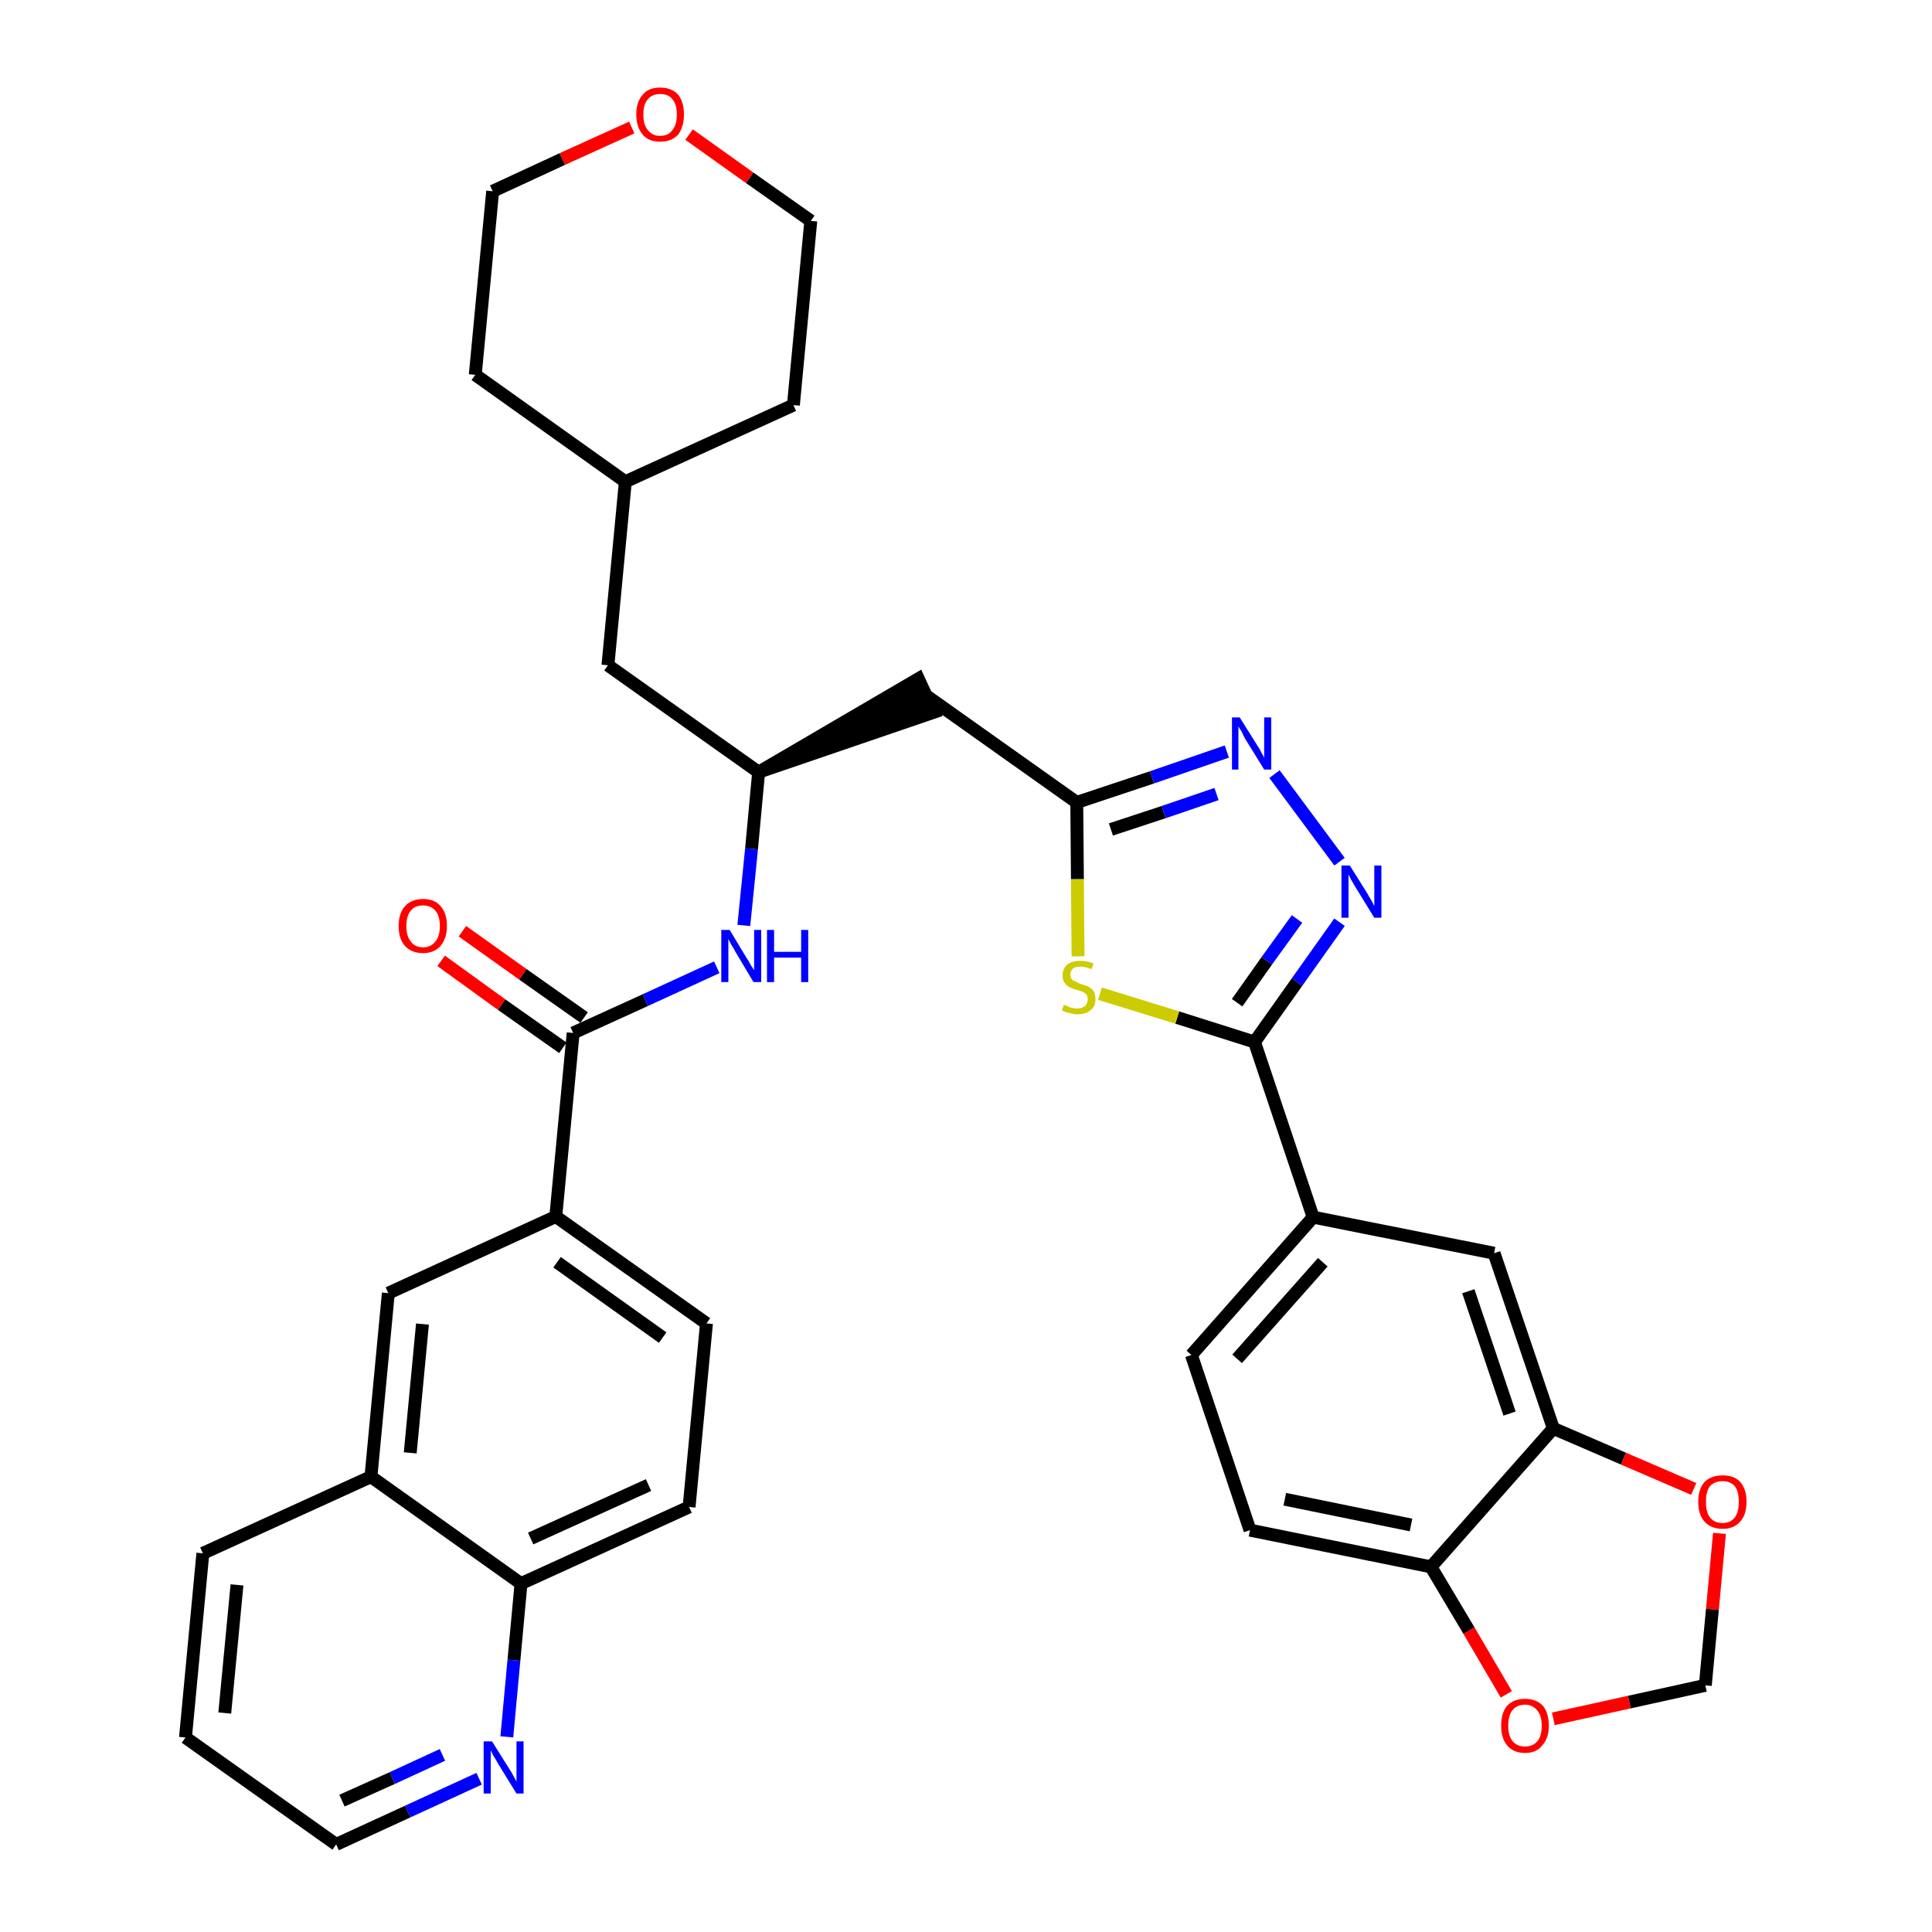 <?xml version='1.0' encoding='iso-8859-1'?>
<svg version='1.1' baseProfile='full'
              xmlns='http://www.w3.org/2000/svg'
                      xmlns:rdkit='http://www.rdkit.org/xml'
                      xmlns:xlink='http://www.w3.org/1999/xlink'
                  xml:space='preserve'
width='300px' height='300px' viewBox='0 0 300 300'>
<!-- END OF HEADER -->
<path class='bond-0 atom-0 atom-1' d='M 68.5,149.2 L 77.9,156.0' style='fill:none;fill-rule:evenodd;stroke:#FF0000;stroke-width:2.0px;stroke-linecap:butt;stroke-linejoin:miter;stroke-opacity:1' />
<path class='bond-0 atom-0 atom-1' d='M 77.9,156.0 L 87.4,162.7' style='fill:none;fill-rule:evenodd;stroke:#000000;stroke-width:2.0px;stroke-linecap:butt;stroke-linejoin:miter;stroke-opacity:1' />
<path class='bond-0 atom-0 atom-1' d='M 71.8,144.6 L 81.2,151.3' style='fill:none;fill-rule:evenodd;stroke:#FF0000;stroke-width:2.0px;stroke-linecap:butt;stroke-linejoin:miter;stroke-opacity:1' />
<path class='bond-0 atom-0 atom-1' d='M 81.2,151.3 L 90.7,158.0' style='fill:none;fill-rule:evenodd;stroke:#000000;stroke-width:2.0px;stroke-linecap:butt;stroke-linejoin:miter;stroke-opacity:1' />
<path class='bond-1 atom-1 atom-2' d='M 89.0,160.4 L 100.2,155.3' style='fill:none;fill-rule:evenodd;stroke:#000000;stroke-width:2.0px;stroke-linecap:butt;stroke-linejoin:miter;stroke-opacity:1' />
<path class='bond-1 atom-1 atom-2' d='M 100.2,155.3 L 111.3,150.2' style='fill:none;fill-rule:evenodd;stroke:#0000FF;stroke-width:2.0px;stroke-linecap:butt;stroke-linejoin:miter;stroke-opacity:1' />
<path class='bond-25 atom-1 atom-26' d='M 89.0,160.4 L 86.3,188.9' style='fill:none;fill-rule:evenodd;stroke:#000000;stroke-width:2.0px;stroke-linecap:butt;stroke-linejoin:miter;stroke-opacity:1' />
<path class='bond-2 atom-2 atom-3' d='M 115.5,143.7 L 116.7,131.8' style='fill:none;fill-rule:evenodd;stroke:#0000FF;stroke-width:2.0px;stroke-linecap:butt;stroke-linejoin:miter;stroke-opacity:1' />
<path class='bond-2 atom-2 atom-3' d='M 116.7,131.8 L 117.8,119.9' style='fill:none;fill-rule:evenodd;stroke:#000000;stroke-width:2.0px;stroke-linecap:butt;stroke-linejoin:miter;stroke-opacity:1' />
<path class='bond-3 atom-3 atom-4' d='M 117.8,119.9 L 145.0,110.6 L 142.6,105.4 Z' style='fill:#000000;fill-rule:evenodd;fill-opacity:1;stroke:#000000;stroke-width:2.0px;stroke-linecap:butt;stroke-linejoin:miter;stroke-opacity:1;' />
<path class='bond-18 atom-3 atom-19' d='M 117.8,119.9 L 94.4,103.3' style='fill:none;fill-rule:evenodd;stroke:#000000;stroke-width:2.0px;stroke-linecap:butt;stroke-linejoin:miter;stroke-opacity:1' />
<path class='bond-4 atom-4 atom-5' d='M 143.8,108.0 L 167.2,124.6' style='fill:none;fill-rule:evenodd;stroke:#000000;stroke-width:2.0px;stroke-linecap:butt;stroke-linejoin:miter;stroke-opacity:1' />
<path class='bond-5 atom-5 atom-6' d='M 167.2,124.6 L 178.9,120.7' style='fill:none;fill-rule:evenodd;stroke:#000000;stroke-width:2.0px;stroke-linecap:butt;stroke-linejoin:miter;stroke-opacity:1' />
<path class='bond-5 atom-5 atom-6' d='M 178.9,120.7 L 190.5,116.7' style='fill:none;fill-rule:evenodd;stroke:#0000FF;stroke-width:2.0px;stroke-linecap:butt;stroke-linejoin:miter;stroke-opacity:1' />
<path class='bond-5 atom-5 atom-6' d='M 172.5,128.8 L 180.7,126.1' style='fill:none;fill-rule:evenodd;stroke:#000000;stroke-width:2.0px;stroke-linecap:butt;stroke-linejoin:miter;stroke-opacity:1' />
<path class='bond-5 atom-5 atom-6' d='M 180.7,126.1 L 188.9,123.3' style='fill:none;fill-rule:evenodd;stroke:#0000FF;stroke-width:2.0px;stroke-linecap:butt;stroke-linejoin:miter;stroke-opacity:1' />
<path class='bond-35 atom-18 atom-5' d='M 167.4,148.5 L 167.3,136.5' style='fill:none;fill-rule:evenodd;stroke:#CCCC00;stroke-width:2.0px;stroke-linecap:butt;stroke-linejoin:miter;stroke-opacity:1' />
<path class='bond-35 atom-18 atom-5' d='M 167.3,136.5 L 167.2,124.6' style='fill:none;fill-rule:evenodd;stroke:#000000;stroke-width:2.0px;stroke-linecap:butt;stroke-linejoin:miter;stroke-opacity:1' />
<path class='bond-6 atom-6 atom-7' d='M 197.9,120.2 L 208.0,133.8' style='fill:none;fill-rule:evenodd;stroke:#0000FF;stroke-width:2.0px;stroke-linecap:butt;stroke-linejoin:miter;stroke-opacity:1' />
<path class='bond-7 atom-7 atom-8' d='M 208.0,143.2 L 201.4,152.5' style='fill:none;fill-rule:evenodd;stroke:#0000FF;stroke-width:2.0px;stroke-linecap:butt;stroke-linejoin:miter;stroke-opacity:1' />
<path class='bond-7 atom-7 atom-8' d='M 201.4,152.5 L 194.8,161.8' style='fill:none;fill-rule:evenodd;stroke:#000000;stroke-width:2.0px;stroke-linecap:butt;stroke-linejoin:miter;stroke-opacity:1' />
<path class='bond-7 atom-7 atom-8' d='M 201.4,142.7 L 196.7,149.2' style='fill:none;fill-rule:evenodd;stroke:#0000FF;stroke-width:2.0px;stroke-linecap:butt;stroke-linejoin:miter;stroke-opacity:1' />
<path class='bond-7 atom-7 atom-8' d='M 196.7,149.2 L 192.1,155.7' style='fill:none;fill-rule:evenodd;stroke:#000000;stroke-width:2.0px;stroke-linecap:butt;stroke-linejoin:miter;stroke-opacity:1' />
<path class='bond-8 atom-8 atom-9' d='M 194.8,161.8 L 203.9,189.0' style='fill:none;fill-rule:evenodd;stroke:#000000;stroke-width:2.0px;stroke-linecap:butt;stroke-linejoin:miter;stroke-opacity:1' />
<path class='bond-17 atom-8 atom-18' d='M 194.8,161.8 L 182.8,158.0' style='fill:none;fill-rule:evenodd;stroke:#000000;stroke-width:2.0px;stroke-linecap:butt;stroke-linejoin:miter;stroke-opacity:1' />
<path class='bond-17 atom-8 atom-18' d='M 182.8,158.0 L 170.8,154.3' style='fill:none;fill-rule:evenodd;stroke:#CCCC00;stroke-width:2.0px;stroke-linecap:butt;stroke-linejoin:miter;stroke-opacity:1' />
<path class='bond-9 atom-9 atom-10' d='M 203.9,189.0 L 185.0,210.4' style='fill:none;fill-rule:evenodd;stroke:#000000;stroke-width:2.0px;stroke-linecap:butt;stroke-linejoin:miter;stroke-opacity:1' />
<path class='bond-9 atom-9 atom-10' d='M 205.4,196.0 L 192.1,211.0' style='fill:none;fill-rule:evenodd;stroke:#000000;stroke-width:2.0px;stroke-linecap:butt;stroke-linejoin:miter;stroke-opacity:1' />
<path class='bond-38 atom-14 atom-9' d='M 232.0,194.6 L 203.9,189.0' style='fill:none;fill-rule:evenodd;stroke:#000000;stroke-width:2.0px;stroke-linecap:butt;stroke-linejoin:miter;stroke-opacity:1' />
<path class='bond-10 atom-10 atom-11' d='M 185.0,210.4 L 194.1,237.6' style='fill:none;fill-rule:evenodd;stroke:#000000;stroke-width:2.0px;stroke-linecap:butt;stroke-linejoin:miter;stroke-opacity:1' />
<path class='bond-11 atom-11 atom-12' d='M 194.1,237.6 L 222.2,243.3' style='fill:none;fill-rule:evenodd;stroke:#000000;stroke-width:2.0px;stroke-linecap:butt;stroke-linejoin:miter;stroke-opacity:1' />
<path class='bond-11 atom-11 atom-12' d='M 199.5,232.8 L 219.1,236.8' style='fill:none;fill-rule:evenodd;stroke:#000000;stroke-width:2.0px;stroke-linecap:butt;stroke-linejoin:miter;stroke-opacity:1' />
<path class='bond-12 atom-12 atom-13' d='M 222.2,243.3 L 241.2,221.8' style='fill:none;fill-rule:evenodd;stroke:#000000;stroke-width:2.0px;stroke-linecap:butt;stroke-linejoin:miter;stroke-opacity:1' />
<path class='bond-40 atom-17 atom-12' d='M 233.9,263.1 L 228.1,253.2' style='fill:none;fill-rule:evenodd;stroke:#FF0000;stroke-width:2.0px;stroke-linecap:butt;stroke-linejoin:miter;stroke-opacity:1' />
<path class='bond-40 atom-17 atom-12' d='M 228.1,253.2 L 222.2,243.3' style='fill:none;fill-rule:evenodd;stroke:#000000;stroke-width:2.0px;stroke-linecap:butt;stroke-linejoin:miter;stroke-opacity:1' />
<path class='bond-13 atom-13 atom-14' d='M 241.2,221.8 L 232.0,194.6' style='fill:none;fill-rule:evenodd;stroke:#000000;stroke-width:2.0px;stroke-linecap:butt;stroke-linejoin:miter;stroke-opacity:1' />
<path class='bond-13 atom-13 atom-14' d='M 234.4,219.5 L 228.0,200.5' style='fill:none;fill-rule:evenodd;stroke:#000000;stroke-width:2.0px;stroke-linecap:butt;stroke-linejoin:miter;stroke-opacity:1' />
<path class='bond-14 atom-13 atom-15' d='M 241.2,221.8 L 252.1,226.5' style='fill:none;fill-rule:evenodd;stroke:#000000;stroke-width:2.0px;stroke-linecap:butt;stroke-linejoin:miter;stroke-opacity:1' />
<path class='bond-14 atom-13 atom-15' d='M 252.1,226.5 L 263.0,231.2' style='fill:none;fill-rule:evenodd;stroke:#FF0000;stroke-width:2.0px;stroke-linecap:butt;stroke-linejoin:miter;stroke-opacity:1' />
<path class='bond-15 atom-15 atom-16' d='M 267.0,238.1 L 265.9,249.9' style='fill:none;fill-rule:evenodd;stroke:#FF0000;stroke-width:2.0px;stroke-linecap:butt;stroke-linejoin:miter;stroke-opacity:1' />
<path class='bond-15 atom-15 atom-16' d='M 265.9,249.9 L 264.8,261.7' style='fill:none;fill-rule:evenodd;stroke:#000000;stroke-width:2.0px;stroke-linecap:butt;stroke-linejoin:miter;stroke-opacity:1' />
<path class='bond-16 atom-16 atom-17' d='M 264.8,261.7 L 253.0,264.3' style='fill:none;fill-rule:evenodd;stroke:#000000;stroke-width:2.0px;stroke-linecap:butt;stroke-linejoin:miter;stroke-opacity:1' />
<path class='bond-16 atom-16 atom-17' d='M 253.0,264.3 L 241.2,266.9' style='fill:none;fill-rule:evenodd;stroke:#FF0000;stroke-width:2.0px;stroke-linecap:butt;stroke-linejoin:miter;stroke-opacity:1' />
<path class='bond-19 atom-19 atom-20' d='M 94.4,103.3 L 97.1,74.8' style='fill:none;fill-rule:evenodd;stroke:#000000;stroke-width:2.0px;stroke-linecap:butt;stroke-linejoin:miter;stroke-opacity:1' />
<path class='bond-20 atom-20 atom-21' d='M 97.1,74.8 L 123.2,62.9' style='fill:none;fill-rule:evenodd;stroke:#000000;stroke-width:2.0px;stroke-linecap:butt;stroke-linejoin:miter;stroke-opacity:1' />
<path class='bond-36 atom-25 atom-20' d='M 73.8,58.2 L 97.1,74.8' style='fill:none;fill-rule:evenodd;stroke:#000000;stroke-width:2.0px;stroke-linecap:butt;stroke-linejoin:miter;stroke-opacity:1' />
<path class='bond-21 atom-21 atom-22' d='M 123.2,62.9 L 125.9,34.3' style='fill:none;fill-rule:evenodd;stroke:#000000;stroke-width:2.0px;stroke-linecap:butt;stroke-linejoin:miter;stroke-opacity:1' />
<path class='bond-22 atom-22 atom-23' d='M 125.9,34.3 L 116.4,27.6' style='fill:none;fill-rule:evenodd;stroke:#000000;stroke-width:2.0px;stroke-linecap:butt;stroke-linejoin:miter;stroke-opacity:1' />
<path class='bond-22 atom-22 atom-23' d='M 116.4,27.6 L 107.0,20.9' style='fill:none;fill-rule:evenodd;stroke:#FF0000;stroke-width:2.0px;stroke-linecap:butt;stroke-linejoin:miter;stroke-opacity:1' />
<path class='bond-23 atom-23 atom-24' d='M 98.1,19.8 L 87.3,24.7' style='fill:none;fill-rule:evenodd;stroke:#FF0000;stroke-width:2.0px;stroke-linecap:butt;stroke-linejoin:miter;stroke-opacity:1' />
<path class='bond-23 atom-23 atom-24' d='M 87.3,24.7 L 76.5,29.7' style='fill:none;fill-rule:evenodd;stroke:#000000;stroke-width:2.0px;stroke-linecap:butt;stroke-linejoin:miter;stroke-opacity:1' />
<path class='bond-24 atom-24 atom-25' d='M 76.5,29.7 L 73.8,58.2' style='fill:none;fill-rule:evenodd;stroke:#000000;stroke-width:2.0px;stroke-linecap:butt;stroke-linejoin:miter;stroke-opacity:1' />
<path class='bond-26 atom-26 atom-27' d='M 86.3,188.9 L 109.7,205.5' style='fill:none;fill-rule:evenodd;stroke:#000000;stroke-width:2.0px;stroke-linecap:butt;stroke-linejoin:miter;stroke-opacity:1' />
<path class='bond-26 atom-26 atom-27' d='M 86.5,196.0 L 102.9,207.7' style='fill:none;fill-rule:evenodd;stroke:#000000;stroke-width:2.0px;stroke-linecap:butt;stroke-linejoin:miter;stroke-opacity:1' />
<path class='bond-37 atom-35 atom-26' d='M 60.3,200.8 L 86.3,188.9' style='fill:none;fill-rule:evenodd;stroke:#000000;stroke-width:2.0px;stroke-linecap:butt;stroke-linejoin:miter;stroke-opacity:1' />
<path class='bond-27 atom-27 atom-28' d='M 109.7,205.5 L 107.0,234.0' style='fill:none;fill-rule:evenodd;stroke:#000000;stroke-width:2.0px;stroke-linecap:butt;stroke-linejoin:miter;stroke-opacity:1' />
<path class='bond-28 atom-28 atom-29' d='M 107.0,234.0 L 80.9,245.9' style='fill:none;fill-rule:evenodd;stroke:#000000;stroke-width:2.0px;stroke-linecap:butt;stroke-linejoin:miter;stroke-opacity:1' />
<path class='bond-28 atom-28 atom-29' d='M 100.7,230.6 L 82.4,238.9' style='fill:none;fill-rule:evenodd;stroke:#000000;stroke-width:2.0px;stroke-linecap:butt;stroke-linejoin:miter;stroke-opacity:1' />
<path class='bond-29 atom-29 atom-30' d='M 80.9,245.9 L 79.8,257.8' style='fill:none;fill-rule:evenodd;stroke:#000000;stroke-width:2.0px;stroke-linecap:butt;stroke-linejoin:miter;stroke-opacity:1' />
<path class='bond-29 atom-29 atom-30' d='M 79.8,257.8 L 78.7,269.7' style='fill:none;fill-rule:evenodd;stroke:#0000FF;stroke-width:2.0px;stroke-linecap:butt;stroke-linejoin:miter;stroke-opacity:1' />
<path class='bond-39 atom-34 atom-29' d='M 57.6,229.3 L 80.9,245.9' style='fill:none;fill-rule:evenodd;stroke:#000000;stroke-width:2.0px;stroke-linecap:butt;stroke-linejoin:miter;stroke-opacity:1' />
<path class='bond-30 atom-30 atom-31' d='M 74.4,276.2 L 63.3,281.3' style='fill:none;fill-rule:evenodd;stroke:#0000FF;stroke-width:2.0px;stroke-linecap:butt;stroke-linejoin:miter;stroke-opacity:1' />
<path class='bond-30 atom-30 atom-31' d='M 63.3,281.3 L 52.2,286.4' style='fill:none;fill-rule:evenodd;stroke:#000000;stroke-width:2.0px;stroke-linecap:butt;stroke-linejoin:miter;stroke-opacity:1' />
<path class='bond-30 atom-30 atom-31' d='M 68.7,272.5 L 60.9,276.1' style='fill:none;fill-rule:evenodd;stroke:#0000FF;stroke-width:2.0px;stroke-linecap:butt;stroke-linejoin:miter;stroke-opacity:1' />
<path class='bond-30 atom-30 atom-31' d='M 60.9,276.1 L 53.1,279.6' style='fill:none;fill-rule:evenodd;stroke:#000000;stroke-width:2.0px;stroke-linecap:butt;stroke-linejoin:miter;stroke-opacity:1' />
<path class='bond-31 atom-31 atom-32' d='M 52.2,286.4 L 28.8,269.8' style='fill:none;fill-rule:evenodd;stroke:#000000;stroke-width:2.0px;stroke-linecap:butt;stroke-linejoin:miter;stroke-opacity:1' />
<path class='bond-32 atom-32 atom-33' d='M 28.8,269.8 L 31.5,241.2' style='fill:none;fill-rule:evenodd;stroke:#000000;stroke-width:2.0px;stroke-linecap:butt;stroke-linejoin:miter;stroke-opacity:1' />
<path class='bond-32 atom-32 atom-33' d='M 34.9,266.0 L 36.8,246.1' style='fill:none;fill-rule:evenodd;stroke:#000000;stroke-width:2.0px;stroke-linecap:butt;stroke-linejoin:miter;stroke-opacity:1' />
<path class='bond-33 atom-33 atom-34' d='M 31.5,241.2 L 57.6,229.3' style='fill:none;fill-rule:evenodd;stroke:#000000;stroke-width:2.0px;stroke-linecap:butt;stroke-linejoin:miter;stroke-opacity:1' />
<path class='bond-34 atom-34 atom-35' d='M 57.6,229.3 L 60.3,200.8' style='fill:none;fill-rule:evenodd;stroke:#000000;stroke-width:2.0px;stroke-linecap:butt;stroke-linejoin:miter;stroke-opacity:1' />
<path class='bond-34 atom-34 atom-35' d='M 63.7,225.6 L 65.6,205.6' style='fill:none;fill-rule:evenodd;stroke:#000000;stroke-width:2.0px;stroke-linecap:butt;stroke-linejoin:miter;stroke-opacity:1' />
<path  class='atom-0' d='M 61.9 143.8
Q 61.9 141.8, 62.9 140.7
Q 63.9 139.6, 65.7 139.6
Q 67.5 139.6, 68.4 140.7
Q 69.4 141.8, 69.4 143.8
Q 69.4 145.7, 68.4 146.9
Q 67.4 148.0, 65.7 148.0
Q 63.9 148.0, 62.9 146.9
Q 61.9 145.8, 61.9 143.8
M 65.7 147.1
Q 66.9 147.1, 67.6 146.2
Q 68.3 145.4, 68.3 143.8
Q 68.3 142.2, 67.6 141.4
Q 66.9 140.6, 65.7 140.6
Q 64.4 140.6, 63.8 141.4
Q 63.1 142.2, 63.1 143.8
Q 63.1 145.4, 63.8 146.2
Q 64.4 147.1, 65.7 147.1
' fill='#FF0000'/>
<path  class='atom-2' d='M 113.3 144.4
L 115.9 148.7
Q 116.2 149.1, 116.6 149.9
Q 117.1 150.6, 117.1 150.7
L 117.1 144.4
L 118.2 144.4
L 118.2 152.5
L 117.0 152.5
L 114.2 147.8
Q 113.9 147.2, 113.5 146.6
Q 113.2 146.0, 113.1 145.8
L 113.1 152.5
L 112.0 152.5
L 112.0 144.4
L 113.3 144.4
' fill='#0000FF'/>
<path  class='atom-2' d='M 119.1 144.4
L 120.2 144.4
L 120.2 147.8
L 124.4 147.8
L 124.4 144.4
L 125.5 144.4
L 125.5 152.5
L 124.4 152.5
L 124.4 148.7
L 120.2 148.7
L 120.2 152.5
L 119.1 152.5
L 119.1 144.4
' fill='#0000FF'/>
<path  class='atom-6' d='M 192.5 111.4
L 195.2 115.7
Q 195.5 116.1, 195.9 116.9
Q 196.3 117.6, 196.3 117.7
L 196.3 111.4
L 197.4 111.4
L 197.4 119.5
L 196.3 119.5
L 193.4 114.8
Q 193.1 114.3, 192.8 113.6
Q 192.4 113.0, 192.3 112.8
L 192.3 119.5
L 191.3 119.5
L 191.3 111.4
L 192.5 111.4
' fill='#0000FF'/>
<path  class='atom-7' d='M 209.6 134.4
L 212.3 138.7
Q 212.5 139.1, 213.0 139.9
Q 213.4 140.7, 213.4 140.7
L 213.4 134.4
L 214.5 134.4
L 214.5 142.5
L 213.4 142.5
L 210.5 137.8
Q 210.2 137.3, 209.8 136.6
Q 209.5 136.0, 209.4 135.8
L 209.4 142.5
L 208.3 142.5
L 208.3 134.4
L 209.6 134.4
' fill='#0000FF'/>
<path  class='atom-15' d='M 263.7 233.2
Q 263.7 231.2, 264.7 230.1
Q 265.7 229.1, 267.5 229.1
Q 269.3 229.1, 270.2 230.1
Q 271.2 231.2, 271.2 233.2
Q 271.2 235.2, 270.2 236.3
Q 269.2 237.4, 267.5 237.4
Q 265.7 237.4, 264.7 236.3
Q 263.7 235.2, 263.7 233.2
M 267.5 236.5
Q 268.7 236.5, 269.4 235.6
Q 270.0 234.8, 270.0 233.2
Q 270.0 231.6, 269.4 230.8
Q 268.7 230.0, 267.5 230.0
Q 266.2 230.0, 265.5 230.8
Q 264.9 231.6, 264.9 233.2
Q 264.9 234.8, 265.5 235.6
Q 266.2 236.5, 267.5 236.5
' fill='#FF0000'/>
<path  class='atom-17' d='M 233.1 268.0
Q 233.1 266.0, 234.0 264.9
Q 235.0 263.8, 236.8 263.8
Q 238.6 263.8, 239.6 264.9
Q 240.5 266.0, 240.5 268.0
Q 240.5 269.9, 239.5 271.0
Q 238.6 272.2, 236.8 272.2
Q 235.0 272.2, 234.0 271.0
Q 233.1 269.9, 233.1 268.0
M 236.8 271.2
Q 238.0 271.2, 238.7 270.4
Q 239.4 269.6, 239.4 268.0
Q 239.4 266.4, 238.7 265.6
Q 238.0 264.7, 236.8 264.7
Q 235.6 264.7, 234.9 265.5
Q 234.2 266.3, 234.2 268.0
Q 234.2 269.6, 234.9 270.4
Q 235.6 271.2, 236.8 271.2
' fill='#FF0000'/>
<path  class='atom-18' d='M 165.2 156.0
Q 165.3 156.1, 165.7 156.2
Q 166.0 156.4, 166.4 156.5
Q 166.9 156.6, 167.3 156.6
Q 168.0 156.6, 168.5 156.2
Q 168.9 155.8, 168.9 155.2
Q 168.9 154.7, 168.7 154.4
Q 168.5 154.2, 168.1 154.0
Q 167.8 153.9, 167.2 153.7
Q 166.5 153.5, 166.1 153.3
Q 165.7 153.1, 165.3 152.6
Q 165.0 152.2, 165.0 151.5
Q 165.0 150.4, 165.7 149.8
Q 166.4 149.2, 167.8 149.2
Q 168.7 149.2, 169.8 149.6
L 169.5 150.5
Q 168.6 150.1, 167.8 150.1
Q 167.0 150.1, 166.6 150.4
Q 166.2 150.8, 166.2 151.3
Q 166.2 151.8, 166.4 152.0
Q 166.6 152.3, 167.0 152.4
Q 167.3 152.6, 167.8 152.8
Q 168.6 153.0, 169.0 153.2
Q 169.4 153.4, 169.8 153.9
Q 170.1 154.4, 170.1 155.2
Q 170.1 156.3, 169.3 156.9
Q 168.6 157.5, 167.3 157.5
Q 166.6 157.5, 166.1 157.3
Q 165.5 157.2, 164.9 156.9
L 165.2 156.0
' fill='#CCCC00'/>
<path  class='atom-23' d='M 98.8 17.8
Q 98.8 15.8, 99.8 14.7
Q 100.7 13.6, 102.5 13.6
Q 104.3 13.6, 105.3 14.7
Q 106.2 15.8, 106.2 17.8
Q 106.2 19.7, 105.3 20.9
Q 104.3 22.0, 102.5 22.0
Q 100.7 22.0, 99.8 20.9
Q 98.8 19.7, 98.8 17.8
M 102.5 21.1
Q 103.8 21.1, 104.4 20.2
Q 105.1 19.4, 105.1 17.8
Q 105.1 16.2, 104.4 15.4
Q 103.8 14.6, 102.5 14.6
Q 101.3 14.6, 100.6 15.4
Q 99.9 16.2, 99.9 17.8
Q 99.9 19.4, 100.6 20.2
Q 101.3 21.1, 102.5 21.1
' fill='#FF0000'/>
<path  class='atom-30' d='M 76.4 270.4
L 79.1 274.7
Q 79.4 275.1, 79.8 275.9
Q 80.2 276.6, 80.2 276.7
L 80.2 270.4
L 81.3 270.4
L 81.3 278.5
L 80.2 278.5
L 77.3 273.8
Q 77.0 273.2, 76.6 272.6
Q 76.3 272.0, 76.2 271.8
L 76.2 278.5
L 75.1 278.5
L 75.1 270.4
L 76.4 270.4
' fill='#0000FF'/>
</svg>
